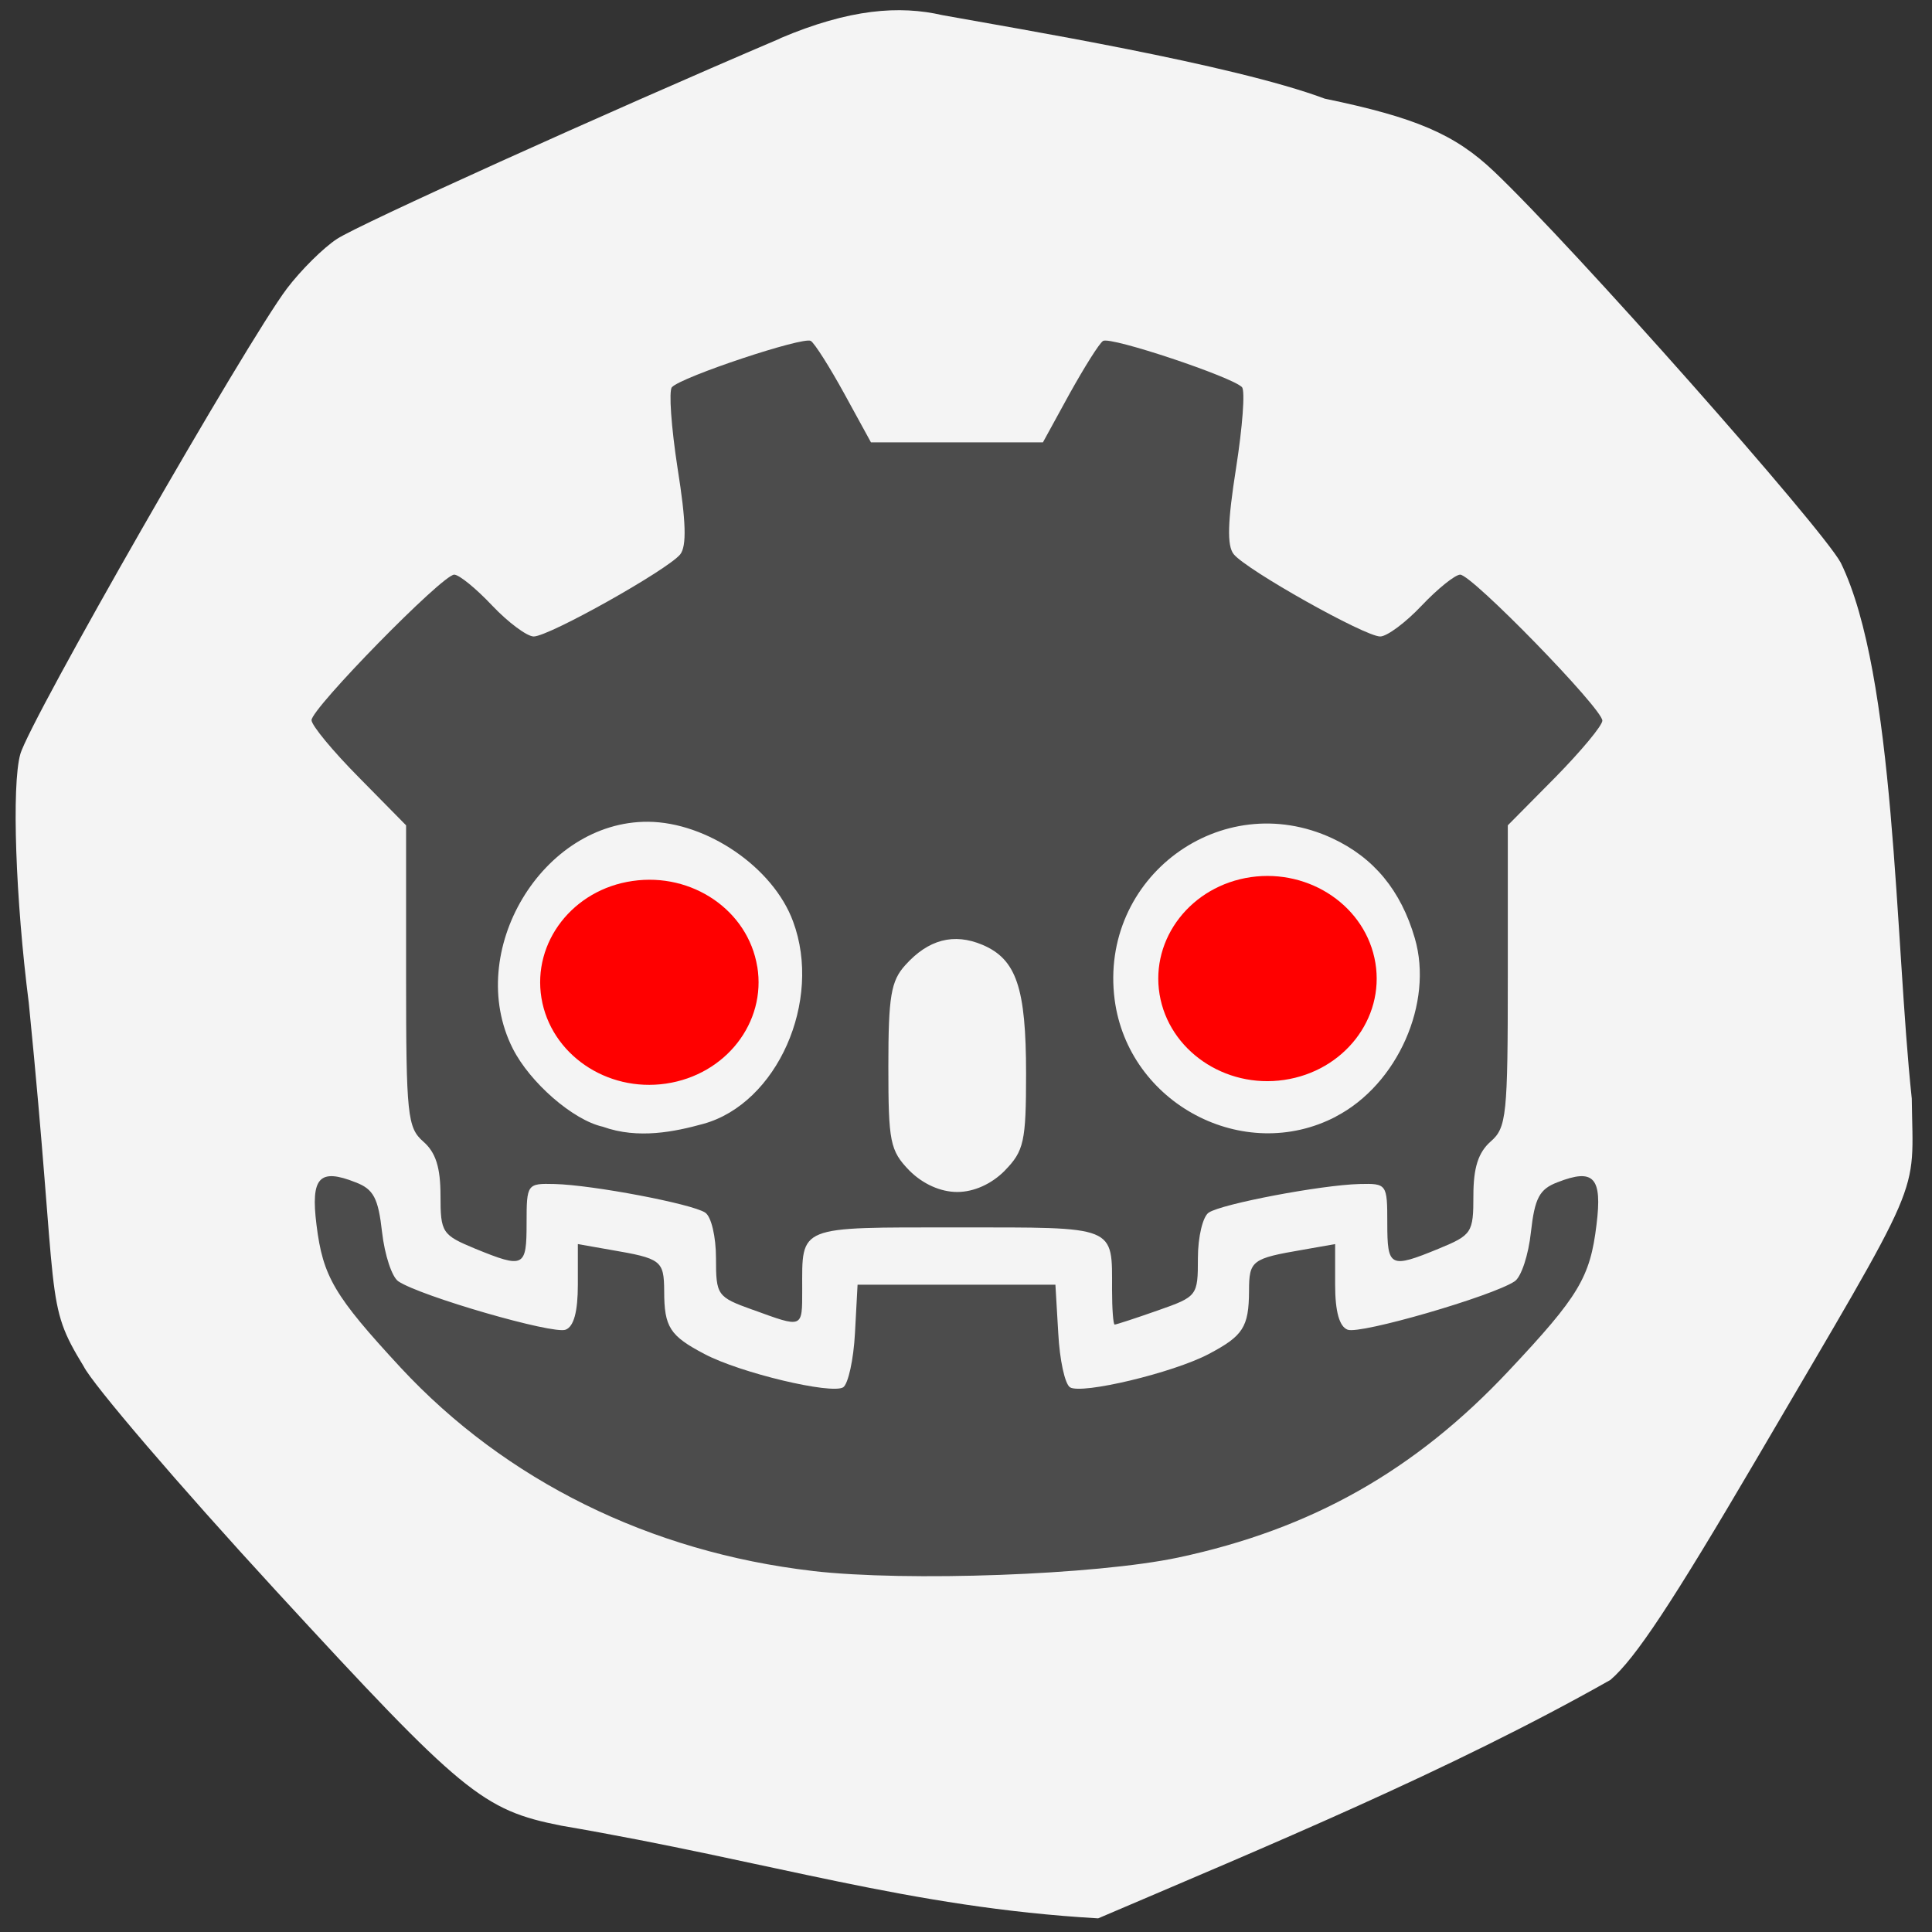 <svg xmlns="http://www.w3.org/2000/svg" viewBox="0 0 32 32"><rect x="0" y="0" width="32" height="32" fill="#333333" stroke="none"/><path d="m 12.922 0.637 c -2.922 1.246 -6.98 3.082 -7.34 3.32 c -0.223 0.145 -0.594 0.512 -0.828 0.82 c -0.668 0.883 -4.262 7.156 -4.418 7.715 c -0.145 0.516 -0.078 2.41 0.141 4.121 c 0.504 5.05 0.246 4.934 0.91 6.02 c 0.145 0.293 1.574 1.965 3.184 3.715 c 3.094 3.363 3.422 3.633 4.727 3.891 c 3.52 0.602 5.734 1.352 8.891 1.535 c 2.805 -1.199 5.832 -2.449 8.484 -3.949 c 0.414 -0.355 1.027 -1.285 2.41 -3.641 c 2.828 -4.828 2.602 -4.297 2.582 -5.988 c -0.281 -2.629 -0.266 -7.01 -1.176 -8.875 c -0.316 -0.586 -4.438 -5.242 -5.742 -6.48 c -0.648 -0.617 -1.297 -0.895 -2.805 -1.207 c -1.523 -0.57 -5.105 -1.16 -6.332 -1.383 c -0.711 -0.164 -1.539 -0.105 -2.688 0.383" fill="#f4f4f4"/><path d="m 13.461 26.02 c -2.695 -0.313 -5.086 -1.496 -6.824 -3.367 c -1.102 -1.191 -1.289 -1.508 -1.395 -2.367 c -0.098 -0.785 0.047 -0.941 0.648 -0.703 c 0.297 0.113 0.375 0.262 0.438 0.824 c 0.043 0.379 0.164 0.746 0.27 0.816 c 0.367 0.246 2.566 0.883 2.77 0.801 c 0.137 -0.051 0.203 -0.301 0.203 -0.746 v -0.672 l 0.535 0.094 c 0.848 0.145 0.891 0.176 0.895 0.684 c 0 0.598 0.094 0.742 0.668 1.043 c 0.59 0.313 2.102 0.672 2.297 0.551 c 0.082 -0.055 0.172 -0.457 0.195 -0.898 l 0.043 -0.801 h 3.277 l 0.047 0.801 c 0.023 0.441 0.109 0.844 0.195 0.898 c 0.191 0.121 1.703 -0.238 2.297 -0.551 c 0.57 -0.301 0.664 -0.445 0.668 -1.043 c 0 -0.508 0.047 -0.539 0.891 -0.684 l 0.535 -0.094 v 0.672 c 0 0.445 0.07 0.695 0.207 0.746 c 0.203 0.082 2.398 -0.555 2.766 -0.801 c 0.109 -0.07 0.23 -0.438 0.27 -0.816 c 0.063 -0.563 0.141 -0.711 0.438 -0.824 c 0.605 -0.238 0.746 -0.082 0.648 0.703 c -0.105 0.871 -0.293 1.184 -1.449 2.414 c -1.555 1.66 -3.277 2.629 -5.48 3.098 c -1.367 0.289 -4.492 0.402 -6.05 0.223 m -1 -4.328 c -0.586 -0.211 -0.605 -0.238 -0.605 -0.855 c 0 -0.352 -0.078 -0.691 -0.18 -0.754 c -0.219 -0.145 -1.859 -0.457 -2.492 -0.473 c -0.457 -0.012 -0.465 0 -0.465 0.645 c 0 0.734 -0.039 0.758 -0.852 0.426 c -0.547 -0.227 -0.574 -0.266 -0.574 -0.879 c 0 -0.465 -0.078 -0.715 -0.285 -0.895 c -0.262 -0.23 -0.285 -0.43 -0.285 -2.742 v -2.496 l -0.781 -0.793 c -0.434 -0.438 -0.785 -0.863 -0.785 -0.949 c 0 -0.195 2.168 -2.41 2.363 -2.41 c 0.082 0 0.363 0.23 0.629 0.512 c 0.266 0.281 0.578 0.512 0.688 0.512 c 0.254 0 2.215 -1.102 2.426 -1.359 c 0.109 -0.137 0.098 -0.543 -0.043 -1.426 c -0.105 -0.68 -0.148 -1.285 -0.094 -1.344 c 0.16 -0.172 2.18 -0.844 2.301 -0.766 c 0.063 0.039 0.313 0.434 0.555 0.875 l 0.441 0.805 h 2.848 l 0.441 -0.805 c 0.246 -0.441 0.492 -0.836 0.555 -0.875 c 0.125 -0.078 2.145 0.598 2.301 0.766 c 0.055 0.059 0.008 0.664 -0.098 1.34 c -0.141 0.895 -0.152 1.285 -0.039 1.426 c 0.211 0.262 2.172 1.363 2.426 1.363 c 0.113 0 0.422 -0.23 0.688 -0.512 c 0.266 -0.281 0.555 -0.512 0.637 -0.512 c 0.195 0 2.355 2.219 2.355 2.418 c 0 0.082 -0.352 0.504 -0.781 0.941 l -0.785 0.793 v 2.496 c 0 2.313 -0.02 2.512 -0.285 2.742 c -0.203 0.18 -0.285 0.43 -0.285 0.895 c 0 0.613 -0.023 0.652 -0.574 0.879 c -0.809 0.332 -0.852 0.309 -0.852 -0.426 c 0 -0.645 -0.008 -0.656 -0.461 -0.645 c -0.633 0.016 -2.277 0.328 -2.496 0.473 c -0.098 0.063 -0.18 0.402 -0.18 0.754 c 0 0.625 -0.008 0.637 -0.664 0.867 c -0.367 0.129 -0.688 0.234 -0.715 0.234 c -0.023 0 -0.043 -0.258 -0.043 -0.574 c 0 -1.074 0.094 -1.035 -2.566 -1.035 c -2.66 0 -2.566 -0.039 -2.566 1.035 c 0 0.641 0.016 0.633 -0.82 0.328 m 4.176 -2.305 c 0.316 -0.324 0.352 -0.477 0.352 -1.602 c 0 -1.426 -0.16 -1.898 -0.723 -2.137 c -0.473 -0.199 -0.895 -0.09 -1.277 0.336 c -0.238 0.262 -0.281 0.516 -0.281 1.676 c 0 1.254 0.027 1.395 0.348 1.727 c 0.223 0.223 0.516 0.355 0.793 0.355 c 0.277 0 0.57 -0.133 0.789 -0.355 m -4.996 -0.773 c 1.223 -0.336 1.977 -2.035 1.488 -3.352 c -0.328 -0.895 -1.426 -1.645 -2.402 -1.652 c -1.754 -0.012 -3.047 2.156 -2.242 3.754 c 0.285 0.566 1 1.188 1.492 1.297 c 0.586 0.211 1.195 0.082 1.664 -0.047 m 10.477 -0.121 c 1.023 -0.531 1.621 -1.883 1.309 -2.953 c -0.23 -0.793 -0.68 -1.336 -1.367 -1.656 c -1.84 -0.855 -3.867 0.648 -3.605 2.672 c 0.227 1.723 2.137 2.734 3.664 1.938" fill="#4c4c4c"/><g fill="#f00"><path d="m 12.543 16.01 c 0.152 0.926 -0.523 1.793 -1.512 1.938 c -0.988 0.145 -1.91 -0.492 -2.063 -1.418 c -0.152 -0.926 0.523 -1.797 1.508 -1.938 c 0.988 -0.145 1.914 0.488 2.066 1.418"/><path d="m 22.781 15.949 c 0.152 0.926 -0.523 1.793 -1.512 1.938 c -0.984 0.145 -1.91 -0.492 -2.063 -1.418 c -0.152 -0.926 0.523 -1.797 1.512 -1.941 c 0.984 -0.141 1.91 0.492 2.063 1.422"/></g></svg>